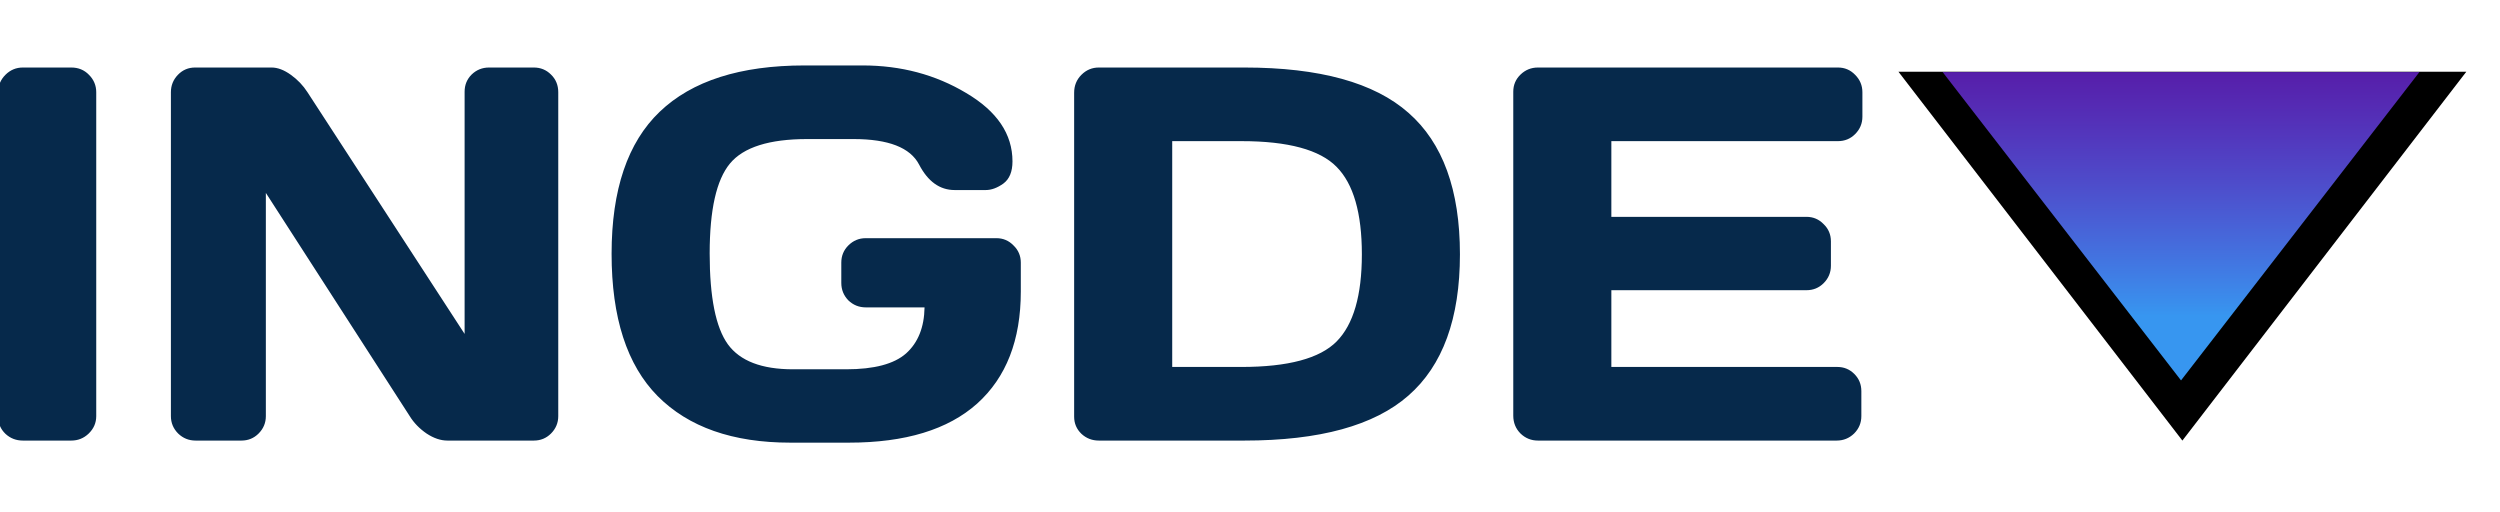 <svg width="244" height="50" viewBox="0 0 244 50" fill="none" xmlns="http://www.w3.org/2000/svg">
<g id="logo" clip-path="url(#clip0_49_650)">
<g id="content-logo">
<path id="INGDE" d="M-0.18 40.664V9.002C-0.18 8.342 0.057 7.775 0.531 7.301C1.005 6.827 1.572 6.59 2.232 6.59H6.955C7.649 6.59 8.225 6.827 8.682 7.301C9.156 7.775 9.393 8.342 9.393 9.002V40.613C9.393 41.273 9.147 41.84 8.656 42.315C8.182 42.772 7.615 43 6.955 43H2.232C1.572 43 1.005 42.78 0.531 42.34C0.057 41.883 -0.18 41.324 -0.18 40.664ZM16.68 40.613V9.002C16.68 8.342 16.908 7.775 17.365 7.301C17.822 6.827 18.381 6.59 19.041 6.59H26.506C27.098 6.59 27.725 6.827 28.385 7.301C29.045 7.775 29.587 8.342 30.01 9.002L45.346 32.59V8.951C45.346 8.291 45.574 7.732 46.031 7.275C46.505 6.818 47.072 6.59 47.732 6.59H52.1C52.76 6.59 53.318 6.818 53.775 7.275C54.249 7.732 54.486 8.308 54.486 9.002V40.613C54.486 41.273 54.249 41.84 53.775 42.315C53.318 42.772 52.76 43 52.1 43H43.67C43.01 43 42.333 42.772 41.639 42.315C40.945 41.84 40.395 41.273 39.988 40.613L25.947 18.828V40.613C25.947 41.273 25.71 41.84 25.236 42.315C24.779 42.772 24.221 43 23.561 43H19.092C18.432 43 17.865 42.772 17.391 42.315C16.917 41.84 16.68 41.273 16.68 40.613ZM77.135 43.203C71.515 43.203 67.199 41.688 64.186 38.658C61.19 35.628 59.691 30.999 59.691 24.77C59.691 18.523 61.257 13.902 64.389 10.906C67.537 7.893 72.251 6.387 78.531 6.387H84.193C87.934 6.387 91.303 7.284 94.299 9.078C97.312 10.855 98.818 13.081 98.818 15.756C98.818 16.755 98.522 17.474 97.93 17.914C97.337 18.337 96.762 18.549 96.203 18.549H93.182C91.726 18.549 90.566 17.719 89.703 16.061C88.84 14.402 86.707 13.572 83.305 13.572H78.785C75.078 13.572 72.564 14.368 71.244 15.959C69.924 17.55 69.264 20.479 69.264 24.744C69.264 29.01 69.856 31.963 71.041 33.605C72.226 35.23 74.342 36.043 77.389 36.043H82.594C85.319 36.043 87.266 35.527 88.434 34.494C89.602 33.445 90.203 31.947 90.236 30H84.498C83.838 30 83.271 29.771 82.797 29.314C82.34 28.84 82.111 28.273 82.111 27.613V25.633C82.111 24.973 82.34 24.414 82.797 23.957C83.271 23.483 83.838 23.246 84.498 23.246H97.244C97.904 23.246 98.463 23.483 98.92 23.957C99.394 24.414 99.631 24.973 99.631 25.633V28.451C99.631 33.191 98.209 36.839 95.365 39.395C92.522 41.934 88.349 43.203 82.848 43.203H77.135ZM104.836 40.664V9.053C104.836 8.359 105.073 7.775 105.547 7.301C106.021 6.827 106.588 6.59 107.248 6.59H121.441C128.788 6.59 134.128 8.062 137.463 11.008C140.814 13.936 142.49 18.54 142.49 24.82C142.49 31.083 140.814 35.679 137.463 38.607C134.128 41.536 128.788 43 121.441 43H107.248C106.588 43 106.021 42.78 105.547 42.34C105.073 41.883 104.836 41.324 104.836 40.664ZM114.408 35.815H121.162C125.715 35.815 128.813 34.985 130.455 33.326C132.097 31.667 132.918 28.832 132.918 24.82C132.918 20.792 132.097 17.948 130.455 16.289C128.813 14.613 125.715 13.775 121.162 13.775H114.408V35.815ZM147.695 40.562V8.951C147.695 8.291 147.932 7.732 148.406 7.275C148.88 6.818 149.447 6.59 150.107 6.59H179.383C180.043 6.59 180.602 6.827 181.059 7.301C181.533 7.775 181.77 8.342 181.77 9.002V11.389C181.77 12.049 181.533 12.616 181.059 13.09C180.602 13.547 180.043 13.775 179.383 13.775H157.268V21.164H176.311C176.971 21.164 177.529 21.401 177.986 21.875C178.46 22.332 178.697 22.891 178.697 23.551V25.938C178.697 26.598 178.46 27.165 177.986 27.639C177.529 28.096 176.971 28.324 176.311 28.324H157.268V35.815H179.332C179.975 35.815 180.525 36.043 180.982 36.5C181.439 36.957 181.668 37.516 181.668 38.176V40.613C181.668 41.273 181.431 41.84 180.957 42.315C180.483 42.772 179.916 43 179.256 43H150.107C149.447 43 148.88 42.772 148.406 42.315C147.932 41.84 147.695 41.257 147.695 40.562Z" fill="#06294B"/>
<g id="v">
<path id="blue-3" d="M213 43L185.287 7L240.713 7L213 43Z" fill="black"/>
<path id="blue-3_2" d="M212.868 37.128L189.6 7.032L236.136 7.032L212.868 37.128Z" fill="url(#paint0_linear_49_650)"/>
</g>
</g>
</g>
<defs>
<linearGradient id="paint0_linear_49_650" x1="212.868" y1="37.128" x2="212.868" y2="-3" gradientUnits="userSpaceOnUse">
<stop offset="0.156" stop-color="#3796F0"/>
<stop offset="1" stop-color="#9E00FF" stop-opacity="0.54"/>
</linearGradient>
<clipPath id="clip0_49_650">
<rect width="244" height="50" fill="white"/>
</clipPath>
</defs>
</svg>
